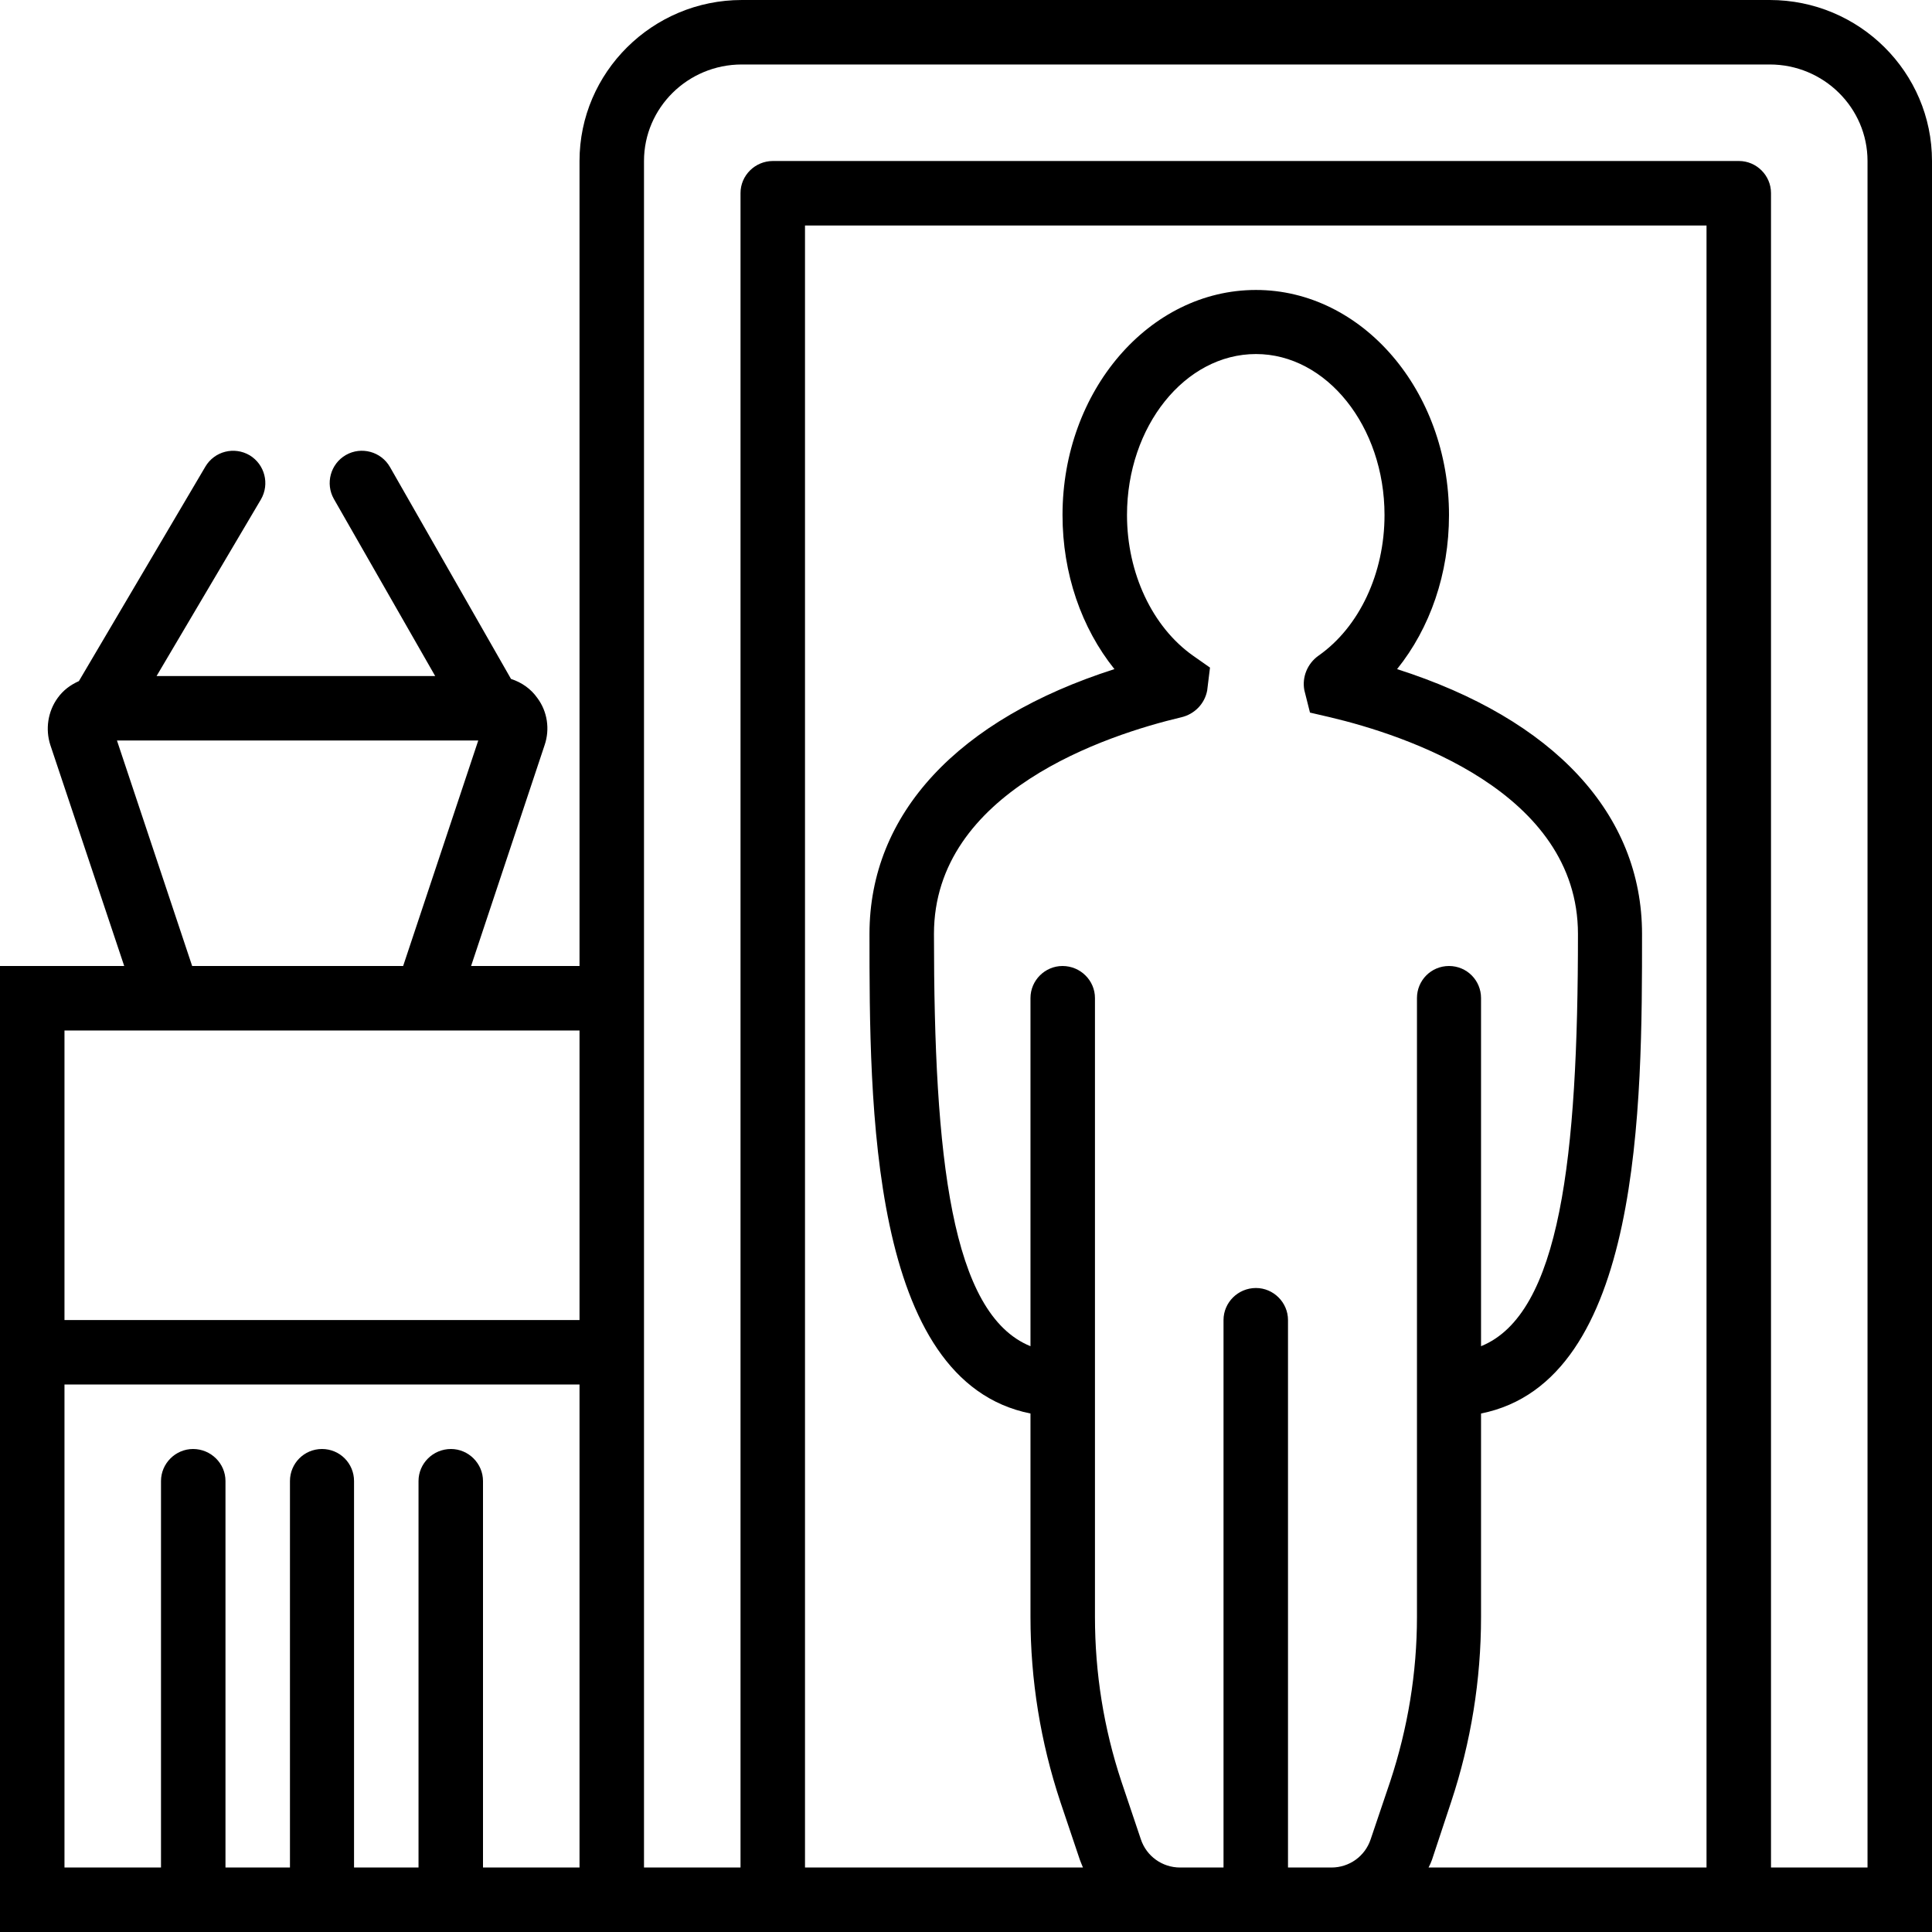 <svg xmlns="http://www.w3.org/2000/svg" width="32" height="32" viewBox="0 0 24 24">
    <path d="M 21.984 0 L 9.215 0 C 8.105 0 7.199 0.898 7.199 2 L 7.199 12 L 5.852 12 L 6.766 9.254 C 6.832 9.059 6.801 8.84 6.676 8.672 C 6.594 8.555 6.48 8.477 6.348 8.434 L 4.844 5.801 C 4.734 5.609 4.488 5.543 4.297 5.652 C 4.105 5.762 4.039 6.008 4.148 6.199 L 5.406 8.398 L 1.945 8.398 L 3.242 6.203 C 3.352 6.012 3.289 5.77 3.102 5.656 C 2.91 5.543 2.664 5.605 2.551 5.797 L 0.98 8.461 C 0.875 8.508 0.785 8.574 0.715 8.672 C 0.594 8.84 0.562 9.059 0.625 9.254 L 1.543 12 L 0 12 L 0 24 L 24 24 L 24 2 C 24 0.898 23.098 0 21.984 0 Z M 1.453 9.199 L 5.941 9.199 L 5.008 12 L 2.387 12 Z M 1.809 12.801 L 7.199 12.801 L 7.199 16.398 L 0.801 16.398 L 0.801 12.801 Z M 6 23.199 L 6 18.398 C 6 18.18 5.82 18 5.602 18 C 5.379 18 5.199 18.18 5.199 18.398 L 5.199 23.199 L 4.398 23.199 L 4.398 18.398 C 4.398 18.18 4.223 18 4 18 C 3.777 18 3.602 18.18 3.602 18.398 L 3.602 23.199 L 2.801 23.199 L 2.801 18.398 C 2.801 18.18 2.621 18 2.398 18 C 2.18 18 2 18.18 2 18.398 L 2 23.199 L 0.801 23.199 L 0.801 17.199 L 7.199 17.199 L 7.199 23.199 Z M 16 23.199 L 16 16.398 C 16 16.18 15.82 16 15.602 16 C 15.379 16 15.199 16.18 15.199 16.398 L 15.199 23.199 L 14.66 23.199 C 14.438 23.199 14.242 23.059 14.172 22.848 L 13.93 22.129 C 13.711 21.469 13.602 20.781 13.602 20.086 L 13.602 12.398 C 13.602 12.18 13.422 12 13.199 12 C 12.98 12 12.801 12.18 12.801 12.398 L 12.801 16.723 C 11.816 16.324 11.602 14.375 11.602 11.602 C 11.602 9.832 13.75 9.129 14.676 8.91 C 14.84 8.871 14.965 8.742 14.996 8.578 L 15.031 8.293 L 14.82 8.145 C 14.316 7.789 14 7.121 14 6.398 C 14 5.297 14.719 4.398 15.602 4.398 C 16.48 4.398 17.199 5.297 17.199 6.398 C 17.199 7.121 16.887 7.789 16.379 8.145 C 16.242 8.242 16.172 8.41 16.203 8.574 L 16.273 8.852 L 16.523 8.91 C 17.449 9.129 19.602 9.832 19.602 11.602 C 19.602 14.375 19.383 16.324 18.398 16.723 L 18.398 12.398 C 18.398 12.18 18.223 12 18 12 C 17.777 12 17.602 12.18 17.602 12.398 L 17.602 20.086 C 17.602 20.781 17.488 21.469 17.27 22.129 L 17.027 22.848 C 16.957 23.059 16.762 23.199 16.539 23.199 Z M 17.746 23.199 C 17.762 23.168 17.777 23.137 17.789 23.102 L 18.027 22.383 C 18.273 21.641 18.398 20.867 18.398 20.086 L 18.398 17.559 C 20.398 17.16 20.398 13.711 20.398 11.602 C 20.398 10.109 19.301 8.934 17.355 8.312 C 17.766 7.801 18 7.125 18 6.398 C 18 4.855 16.922 3.602 15.602 3.602 C 14.277 3.602 13.199 4.855 13.199 6.398 C 13.199 7.125 13.434 7.801 13.844 8.312 C 11.898 8.934 10.801 10.109 10.801 11.602 C 10.801 13.711 10.801 17.16 12.801 17.559 L 12.801 20.086 C 12.801 20.871 12.926 21.641 13.172 22.383 L 13.414 23.102 C 13.426 23.137 13.441 23.168 13.453 23.199 L 10 23.199 L 10 2.801 L 21.199 2.801 L 21.199 23.199 Z M 23.199 23.199 L 22 23.199 L 22 2.398 C 22 2.18 21.82 2 21.602 2 L 9.602 2 C 9.379 2 9.199 2.18 9.199 2.398 L 9.199 23.199 L 8 23.199 L 8 2 C 8 1.34 8.543 0.801 9.215 0.801 L 21.984 0.801 C 22.656 0.801 23.199 1.34 23.199 2 Z M 23.199 23.199"/>
</svg>
